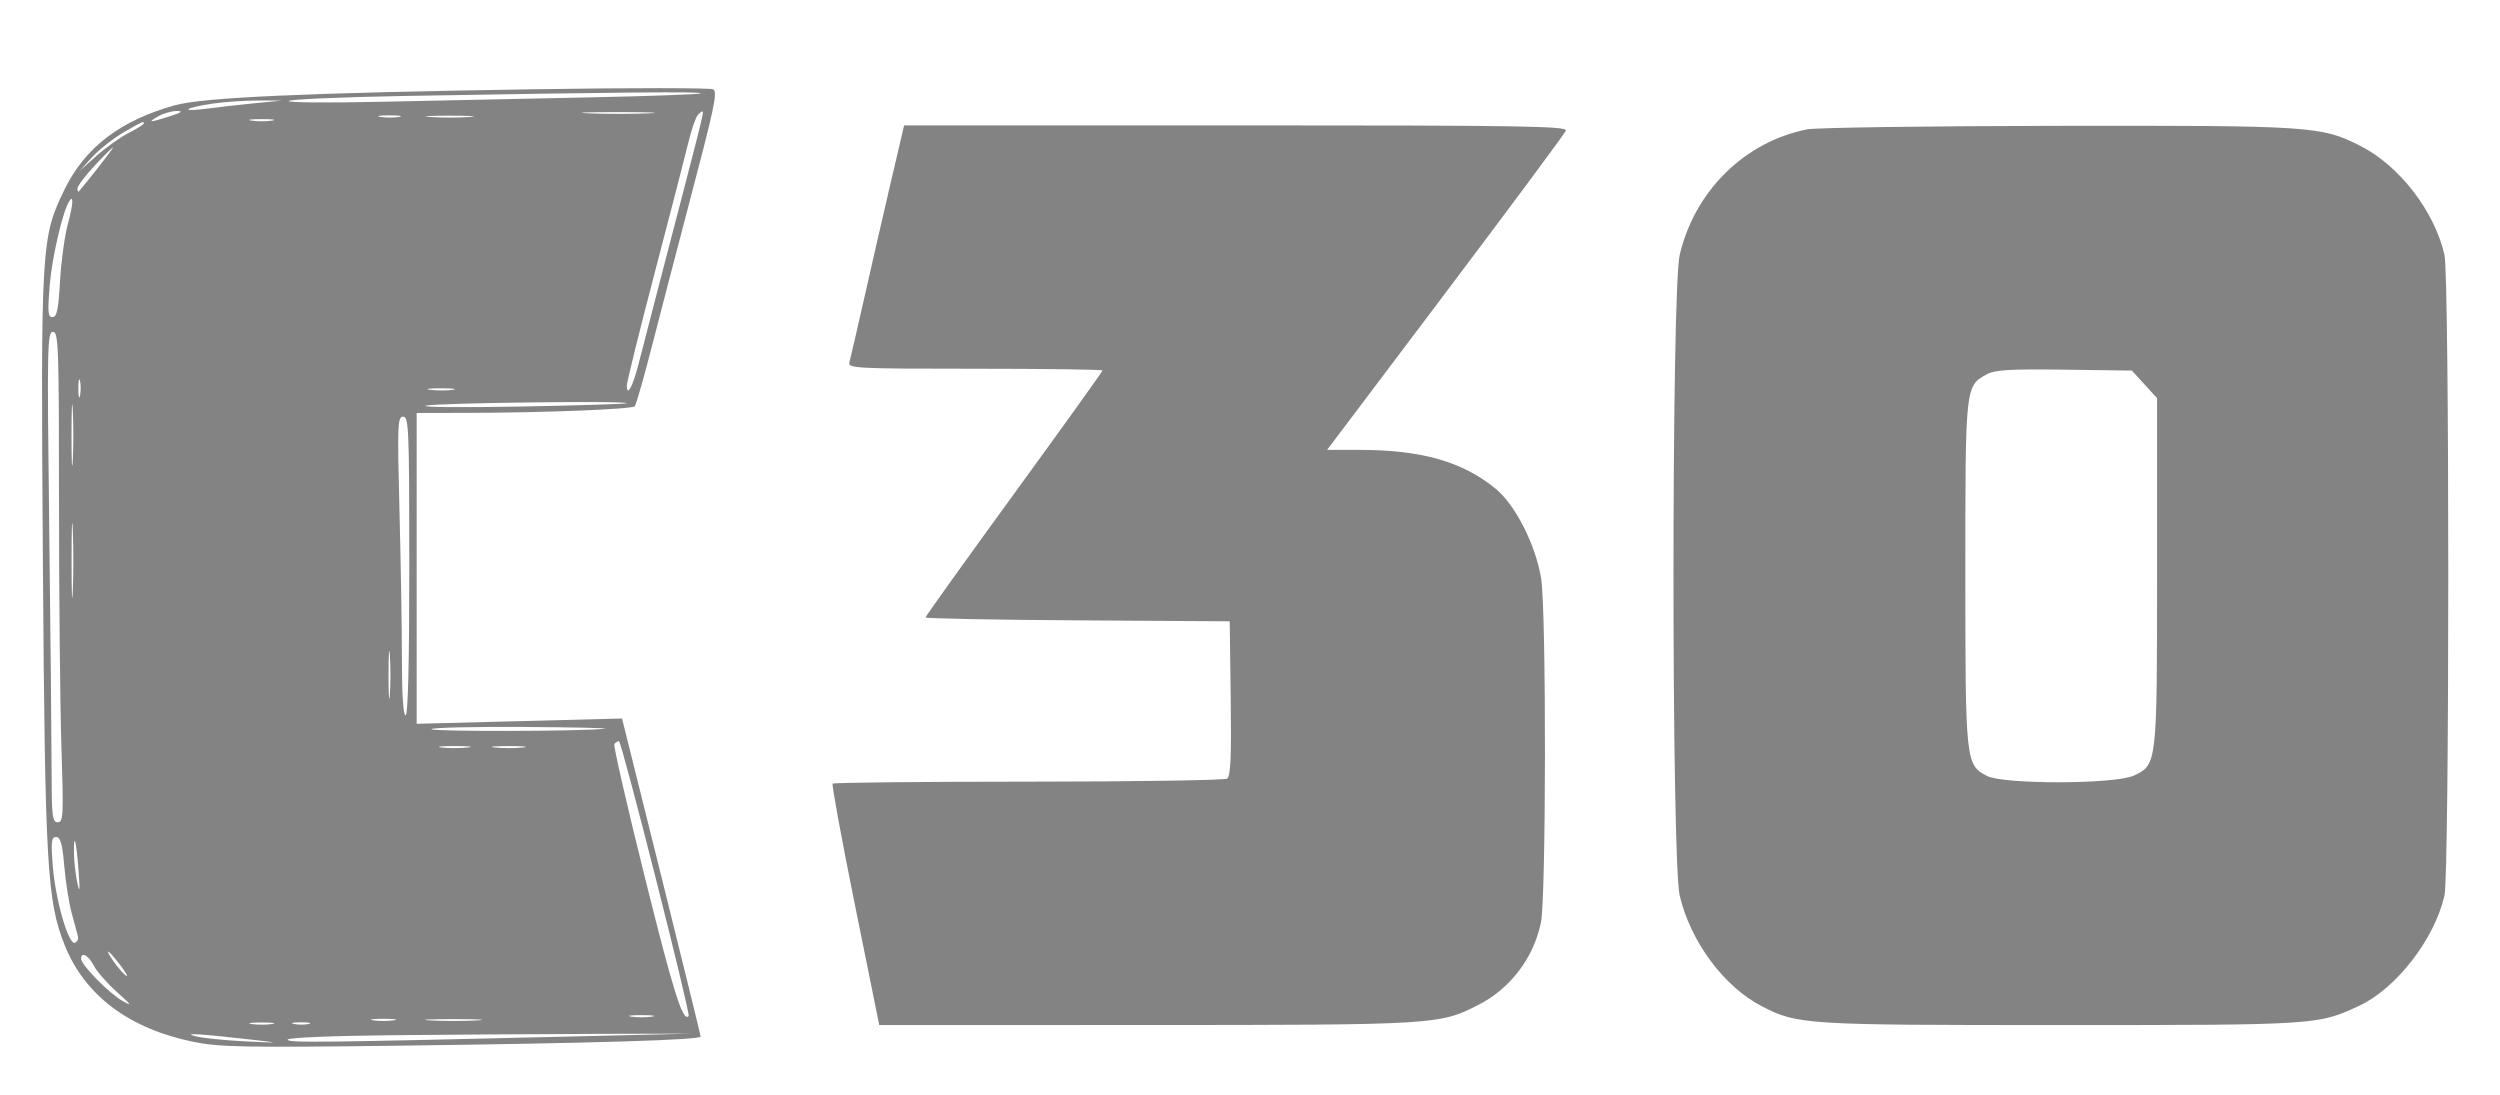 <svg width="678" height="297" viewBox="0 0 678 297" fill="none" xmlns="http://www.w3.org/2000/svg">
<path fill-rule="evenodd" clip-rule="evenodd" d="M241.628 49.25C239.668 57.638 236.441 71.7 234.458 80.5C232.476 89.3 230.631 97.287 230.359 98.25C229.896 99.892 231.99 100 264.433 100C283.445 100 299 100.215 299 100.478C299 100.74 288.2 115.797 275 133.938C261.8 152.079 251 167.159 251 167.449C251 167.74 269.563 168.095 292.25 168.239L333.5 168.5L333.771 189.428C333.979 205.503 333.747 210.543 332.771 211.163C332.072 211.606 307.837 211.976 278.917 211.985C249.996 211.993 226.1 212.233 225.816 212.518C225.531 212.803 228.258 227.653 231.877 245.518L238.455 278L310.978 277.985C389.275 277.969 390.332 277.906 400.817 272.593C409.56 268.162 415.898 259.855 417.901 250.201C419.313 243.394 419.371 165.978 417.971 157C416.563 147.968 411.01 136.962 405.644 132.564C396.638 125.184 385.574 122.022 368.71 122.008L359.919 122L392.018 79.429C409.672 56.016 424.364 36.216 424.665 35.429C425.138 34.197 412.826 34 335.204 34H245.193L241.628 49.25ZM490.108 35.082C473.204 38.401 459.625 51.761 455.54 69.093C453.284 78.663 453.284 233.337 455.54 242.907C458.5 255.464 467.622 267.705 477.942 272.97C487.571 277.883 489.451 278 558.684 278C628.255 278 628.614 277.977 639.714 272.821C649.838 268.119 660.202 254.761 662.939 242.888C664.317 236.914 664.317 75.086 662.939 69.112C660.193 57.197 650.706 44.925 640.077 39.539C629.533 34.196 626.967 34.027 558 34.127C523.075 34.178 492.524 34.607 490.108 35.082ZM538.763 101.532C532.989 104.735 533 104.632 533 155.482C533 206.628 533.087 207.442 538.872 210.434C543.405 212.778 573.729 212.697 578.722 210.328C584.997 207.35 585 207.327 585 155.017V107.971L581.579 104.235L578.158 100.5L559.829 100.257C544.97 100.06 540.982 100.301 538.763 101.532Z" fill="#838383"/>
<path fill-rule="evenodd" clip-rule="evenodd" d="M145 24.205C83.12 25.166 55.234 26.405 47.501 28.535C32.761 32.596 23.084 39.956 17.53 51.328C11.156 64.38 11.04 66.366 11.624 151.586C12.195 234.646 12.743 244.342 17.552 256.351C23.008 269.981 35.025 278.992 52.501 282.559C59.507 283.989 66.4 284.117 108 283.59C160.969 282.919 189.997 282.044 190.007 281.117C190.011 280.778 185.217 261.23 179.355 237.678L168.695 194.856L140.848 195.575L113 196.293V154.147V112L127.25 111.968C147.79 111.921 171.394 110.985 172.149 110.186C172.506 109.809 174.646 102.3 176.905 93.5C179.163 84.7 183.501 68.05 186.544 56.5C193.846 28.784 194.618 25.178 193.455 24.239C192.93 23.814 171.125 23.799 145 24.205ZM109.299 26.034C92.689 26.327 78.74 26.934 78.299 27.381C77.861 27.828 89.201 27.927 103.5 27.601C117.8 27.275 143 26.741 159.5 26.414C176 26.087 189.725 25.59 190 25.31C190.497 24.803 167.06 25.013 109.299 26.034ZM57.602 28.105C54.356 28.578 51.431 29.249 51.102 29.596C50.77 29.942 52.975 29.89 56.001 29.479C59.026 29.068 64.876 28.405 69.001 28.006L76.501 27.28L70.001 27.262C66.425 27.252 60.846 27.631 57.602 28.105ZM43.001 31.5C39.837 33.309 40.394 33.318 46.001 31.552C49.194 30.546 49.775 30.125 48.001 30.102C46.626 30.085 44.376 30.714 43.001 31.5ZM159.797 30.745C164.361 30.93 171.561 30.929 175.797 30.742C180.034 30.555 176.3 30.404 167.5 30.405C158.7 30.406 155.234 30.559 159.797 30.745ZM189.217 31.238C188.63 31.945 187.505 35.219 186.718 38.512C185.93 41.805 181.846 57.615 177.643 73.643C173.439 89.672 170 103.6 170 104.593C170 107.846 171.677 104.682 173.229 98.5C174.058 95.2 177.028 83.725 179.829 73C190.017 33.991 190.883 30.549 190.586 30.253C190.421 30.087 189.805 30.531 189.217 31.238ZM103.264 31.718C104.784 31.947 107.034 31.941 108.264 31.704C109.494 31.467 108.25 31.279 105.5 31.286C102.75 31.294 101.744 31.488 103.264 31.718ZM116.75 31.737C119.638 31.939 124.362 31.939 127.25 31.737C130.137 31.535 127.775 31.37 122 31.37C116.225 31.37 113.862 31.535 116.75 31.737ZM68.251 32.716C69.763 32.945 72.237 32.945 73.751 32.716C75.263 32.487 74.025 32.3 71.001 32.3C67.975 32.3 66.737 32.487 68.251 32.716ZM33.501 35.913C30.75 37.505 26.925 40.522 25 42.619L21.5 46.43L26.151 42.286C28.709 40.007 32.647 37.201 34.901 36.051C37.156 34.9 39.001 33.743 39.001 33.48C39.001 32.749 38.856 32.813 33.501 35.913ZM25.637 44.957C23.087 47.684 21 50.459 21 51.124C21 51.789 21.166 52.146 21.369 51.917C23.752 49.222 30.933 40 30.648 40C30.442 40 28.188 42.231 25.637 44.957ZM18.709 54.683C16.939 57.617 14.107 69.871 13.492 77.25C12.877 84.648 12.993 86 14.248 86C15.422 86 15.847 83.961 16.277 76.25C16.576 70.888 17.547 63.848 18.436 60.608C19.887 55.305 20.017 52.515 18.709 54.683ZM13.341 142.25C13.693 170.988 13.986 200.912 13.991 208.75C13.999 221.352 14.193 223 15.659 223C17.172 223 17.259 221.208 16.662 202.75C16.3 191.613 16.005 161.688 16.003 136.25C16 93.938 15.861 90 14.351 90C12.831 90 12.751 94.103 13.341 142.25ZM21.253 105.5C21.264 107.7 21.468 108.482 21.707 107.238C21.947 105.994 21.938 104.194 21.688 103.238C21.438 102.282 21.241 103.3 21.253 105.5ZM19.392 118C19.392 125.425 19.549 128.463 19.742 124.75C19.934 121.037 19.934 114.963 19.742 111.25C19.549 107.537 19.392 110.575 19.392 118ZM116.768 105.725C118.565 105.947 121.265 105.943 122.768 105.715C124.271 105.486 122.8 105.304 119.5 105.31C116.2 105.315 114.971 105.502 116.768 105.725ZM115.5 110.012C113.85 110.439 125.325 110.549 141 110.256C156.675 109.963 169.688 109.561 169.917 109.362C170.754 108.634 118.408 109.26 115.5 110.012ZM108.34 138.662C108.703 152.776 109 171.001 109 179.162C109 188.387 109.378 194 110 194C110.65 194 111 179.833 111 153.5C111 116.428 110.859 113 109.34 113C107.819 113 107.735 115.152 108.34 138.662ZM19.407 152C19.407 161.075 19.559 164.787 19.744 160.25C19.93 155.713 19.93 148.287 19.744 143.75C19.559 139.213 19.407 142.925 19.407 152ZM105.37 183C105.37 188.775 105.535 191.137 105.737 188.25C105.939 185.363 105.939 180.637 105.737 177.75C105.535 174.863 105.37 177.225 105.37 183ZM116.999 197.75C116.999 198.453 158.557 198.346 164 197.629C165.375 197.448 155.363 197.232 141.75 197.15C128.137 197.067 117 197.338 116.999 197.75ZM166.608 201.825C166.328 202.278 170.117 218.783 175.028 238.503C182.722 269.392 185.177 277.156 186.756 275.578C187.346 274.988 168.595 201 167.856 201C167.45 201 166.889 201.371 166.608 201.825ZM119.728 202.722C121.503 202.943 124.653 202.946 126.728 202.73C128.802 202.513 127.35 202.333 123.5 202.328C119.65 202.324 117.952 202.501 119.728 202.722ZM134.25 202.728C136.313 202.944 139.688 202.944 141.75 202.728C143.813 202.513 142.125 202.336 138 202.336C133.875 202.336 132.188 202.513 134.25 202.728ZM14.305 234.75C15.017 243.94 18.57 256.329 20.311 255.688C20.965 255.447 21.334 254.631 21.13 253.875C20.927 253.119 20.165 250.307 19.438 247.627C18.712 244.946 17.808 239.209 17.43 234.877C16.899 228.799 16.395 227 15.223 227C13.944 227 13.799 228.221 14.305 234.75ZM20.058 231.583C20.09 233.738 20.508 237.3 20.985 239.5C21.631 242.465 21.712 241.56 21.297 236C20.694 227.867 19.965 225.274 20.058 231.583ZM30.979 260.97C32.142 262.603 33.605 264.255 34.228 264.641C34.852 265.027 34.103 263.69 32.563 261.671C29.221 257.289 27.96 256.731 30.979 260.97ZM22 260.022C22 261.659 29.515 269.324 33.161 271.408C35.964 273.008 35.73 272.627 31.716 269.043C29.087 266.693 26.262 263.473 25.442 261.885C23.982 259.063 22 257.99 22 260.022ZM171.25 275.716C172.762 275.945 175.238 275.945 176.75 275.716C178.262 275.487 177.025 275.3 174 275.3C170.975 275.3 169.738 275.487 171.25 275.716ZM101.25 276.716C102.763 276.945 105.237 276.945 106.75 276.716C108.263 276.487 107.025 276.3 104 276.3C100.975 276.3 99.737 276.487 101.25 276.716ZM116.75 276.74C120.188 276.936 125.813 276.936 129.25 276.74C132.688 276.545 129.875 276.385 123 276.385C116.125 276.385 113.313 276.545 116.75 276.74ZM68.251 277.716C69.763 277.945 72.237 277.945 73.751 277.716C75.263 277.487 74.025 277.3 71.001 277.3C67.975 277.3 66.737 277.487 68.251 277.716ZM79.763 277.707C81.007 277.946 82.806 277.937 83.763 277.687C84.719 277.437 83.701 277.241 81.501 277.252C79.3 277.263 78.519 277.468 79.763 277.707ZM53.001 281.032C54.925 281.53 61.001 282.153 66.501 282.416C75.978 282.87 76.109 282.85 69.001 282.038C54.373 280.368 49.166 280.04 53.001 281.032ZM106.25 280.749C90.049 280.911 78.001 281.421 78.001 281.946C78.001 282.838 86.415 282.743 156.5 281.061L187.5 280.317L161 280.392C146.425 280.434 121.787 280.594 106.25 280.749Z" fill="#838383"/>
</svg>
